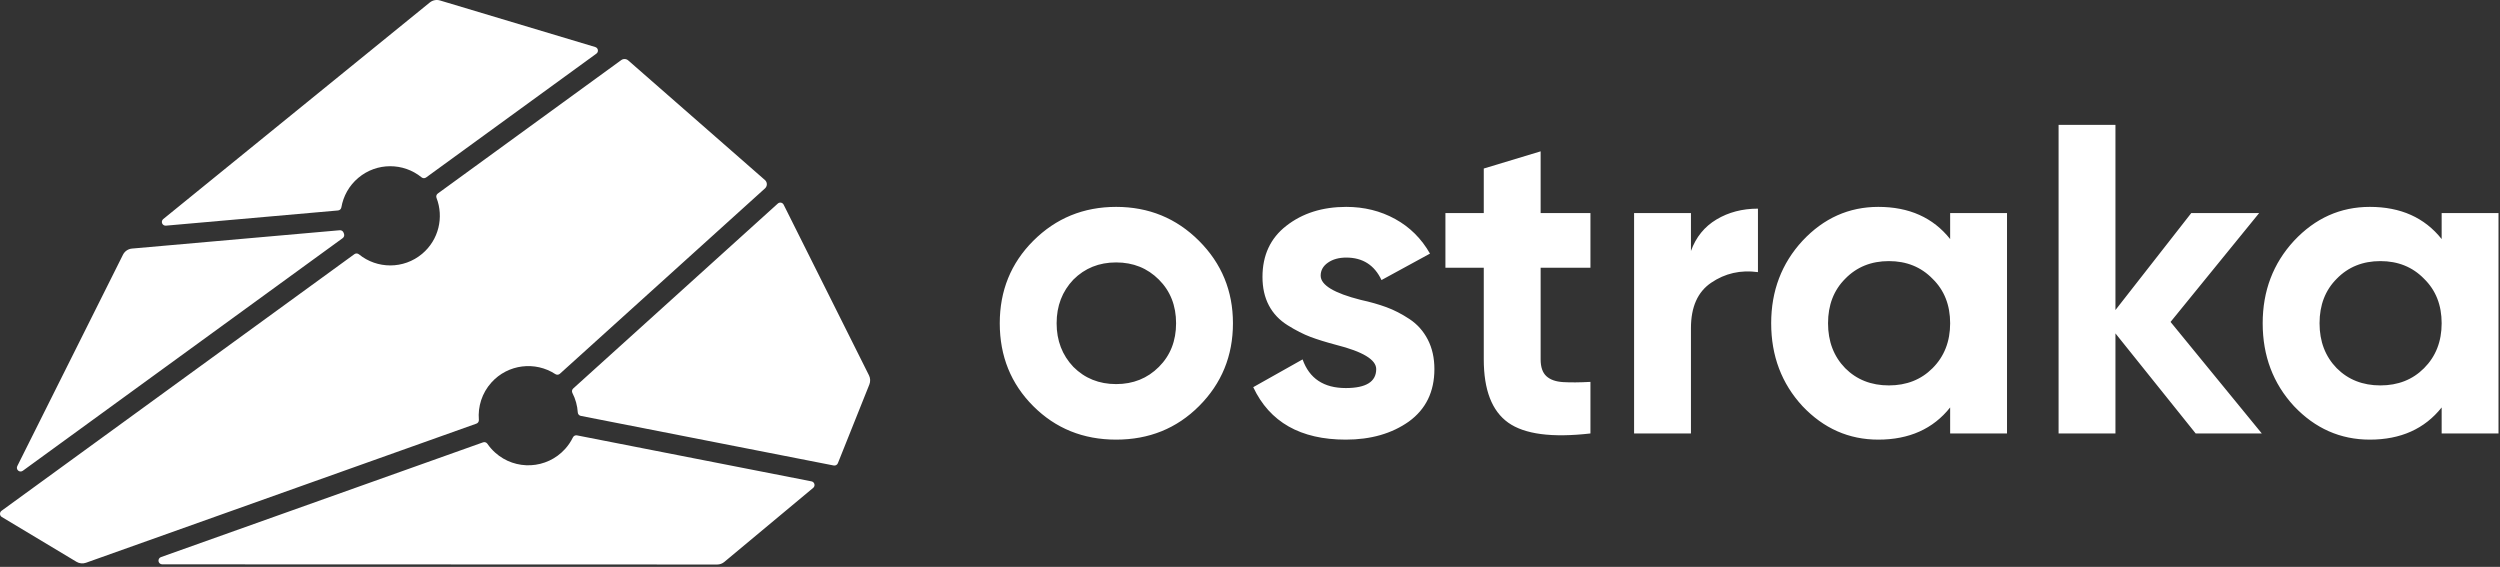<svg width="1054" height="239" viewBox="0 0 1054 239" fill="none" xmlns="http://www.w3.org/2000/svg">
<rect x="0" y="0" width="1054" height="239" fill="#333333" stroke="none"/>
<path fill-rule="evenodd" clip-rule="evenodd" d="M505.501 171.224C496.084 180.64 484.438 185.348 470.562 185.348C456.685 185.348 445.039 180.64 435.622 171.224C426.206 161.808 421.498 150.162 421.498 136.285C421.498 122.532 426.206 110.948 435.622 101.532C445.163 91.992 456.809 87.222 470.562 87.222C484.314 87.222 495.96 91.992 505.501 101.532C515.041 111.072 519.811 122.656 519.811 136.285C519.811 150.038 515.041 161.684 505.501 171.224ZM452.534 154.684C457.366 159.516 463.375 161.932 470.562 161.932C477.748 161.932 483.757 159.516 488.589 154.684C493.421 149.852 495.837 143.719 495.837 136.285C495.837 128.851 493.421 122.718 488.589 117.886C483.757 113.054 477.748 110.638 470.562 110.638C463.375 110.638 457.366 113.054 452.534 117.886C447.826 122.842 445.472 128.975 445.472 136.285C445.472 143.595 447.826 149.728 452.534 154.684ZM556.794 116.214C556.794 120.178 562.431 123.586 573.706 126.435C577.671 127.302 581.264 128.325 584.485 129.502C587.706 130.679 590.959 132.351 594.242 134.519C597.525 136.688 600.096 139.568 601.955 143.161C603.813 146.754 604.742 150.905 604.742 155.613C604.742 165.153 601.149 172.525 593.963 177.729C586.777 182.808 577.919 185.348 567.387 185.348C548.307 185.348 535.298 177.976 528.36 163.233L549.174 151.524C552.024 159.578 558.095 163.604 567.387 163.604C575.936 163.604 580.211 160.941 580.211 155.613C580.211 151.648 574.573 148.241 563.299 145.391C559.086 144.276 555.493 143.161 552.52 142.046C549.546 140.931 546.325 139.29 542.856 137.121C539.386 134.953 536.754 132.165 534.957 128.758C533.161 125.351 532.262 121.355 532.262 116.771C532.262 107.603 535.608 100.417 542.298 95.213C549.112 89.885 557.537 87.222 567.573 87.222C575.131 87.222 582.007 88.925 588.202 92.332C594.397 95.74 599.291 100.603 602.884 106.921L582.441 118.072C579.467 111.753 574.511 108.594 567.573 108.594C564.476 108.594 561.905 109.306 559.861 110.731C557.816 112.156 556.794 113.983 556.794 116.214ZM670.532 89.824V112.868H649.531V151.524C649.531 154.746 650.337 157.1 651.947 158.587C653.558 160.073 655.912 160.91 659.009 161.095C662.107 161.281 665.948 161.25 670.532 161.003V182.747C654.301 184.605 642.748 183.087 635.872 178.193C628.995 173.299 625.557 164.41 625.557 151.524V112.868H609.388V89.824H625.557V71.053L649.531 63.805V89.824H670.532ZM712.905 89.824V105.806C715.011 99.983 718.604 95.554 723.684 92.518C728.764 89.483 734.587 87.965 741.153 87.965V114.727C733.843 113.736 727.277 115.222 721.454 119.187C715.754 123.028 712.905 129.409 712.905 138.329V182.747H688.931V89.824H712.905ZM822.182 100.788V89.824H846.156V182.747H822.182V171.782C814.996 180.826 804.898 185.348 791.889 185.348C779.499 185.348 768.844 180.64 759.924 171.224C751.127 161.684 746.729 150.038 746.729 136.285C746.729 122.656 751.127 111.072 759.924 101.532C768.844 91.992 779.499 87.222 791.889 87.222C804.898 87.222 814.996 91.744 822.182 100.788ZM777.951 155.241C782.783 160.073 788.916 162.489 796.35 162.489C803.783 162.489 809.916 160.073 814.748 155.241C819.704 150.285 822.182 143.967 822.182 136.285C822.182 128.603 819.704 122.347 814.748 117.515C809.916 112.559 803.783 110.081 796.35 110.081C788.916 110.081 782.783 112.559 777.951 117.515C773.119 122.347 770.703 128.603 770.703 136.285C770.703 143.967 773.119 150.285 777.951 155.241ZM915.105 135.727L953.575 182.747H925.698L891.874 140.559V182.747H867.9V52.654H891.874V130.71L923.84 89.824H952.46L915.105 135.727ZM1029.4 100.788V89.824H1053.37V182.747H1029.4V171.782C1022.21 180.826 1012.12 185.348 999.107 185.348C986.718 185.348 976.063 180.64 967.142 171.224C958.345 161.684 953.947 150.038 953.947 136.285C953.947 122.656 958.345 111.072 967.142 101.532C976.063 91.992 986.718 87.222 999.107 87.222C1012.12 87.222 1022.21 91.744 1029.4 100.788ZM985.169 155.241C990.001 160.073 996.134 162.489 1003.57 162.489C1011 162.489 1017.14 160.073 1021.97 155.241C1026.92 150.285 1029.4 143.967 1029.4 136.285C1029.4 128.603 1026.92 122.347 1021.97 117.515C1017.14 112.559 1011 110.081 1003.57 110.081C996.134 110.081 990.001 112.559 985.169 117.515C980.337 122.347 977.921 128.603 977.921 136.285C977.921 143.967 980.337 150.285 985.169 155.241Z" fill="white"/>
<path fill-rule="evenodd" clip-rule="evenodd" d="M51.852 107.381C52.583 105.92 54.019 104.942 55.647 104.798C69.454 103.58 133.52 97.927 143.24 97.07C143.95 97.007 144.613 97.431 144.854 98.102C144.907 98.255 144.964 98.407 145.023 98.558C145.281 99.222 145.06 99.975 144.484 100.394C133.393 108.462 33.66 180.994 9.61 198.486C9.024 198.912 8.225 198.882 7.673 198.415C7.122 197.947 6.96 197.163 7.284 196.517C16.59 177.903 45.642 119.802 51.852 107.381ZM250.971 19.836C251.542 20.007 251.968 20.488 252.068 21.075C252.168 21.663 251.926 22.256 251.444 22.607C239.273 31.458 187.515 69.1 179.647 74.823C179.07 75.243 178.281 75.22 177.729 74.768C170.106 68.551 158.892 68.415 151.081 74.969C147.143 78.274 144.729 82.726 143.919 87.429C143.802 88.133 143.223 88.669 142.512 88.732C134.167 89.471 85.885 93.731 69.948 95.137C69.261 95.198 68.615 94.803 68.356 94.164C68.097 93.526 68.287 92.793 68.822 92.358C87.672 77.041 167.708 12.012 181.195 1.054C182.404 0.071 184.021 -0.249 185.514 0.199C196.137 3.386 239.132 16.284 250.971 19.836ZM322.5 75.905C323.006 76.347 323.297 76.985 323.303 77.656C323.308 78.328 323.026 78.97 322.527 79.421C310.283 90.488 244.617 149.837 236.051 157.578C235.522 158.057 234.735 158.118 234.138 157.726C225.66 152.194 214.169 153.504 207.185 161.261C203.168 165.722 201.428 171.442 201.888 176.992C201.952 177.703 201.527 178.367 200.855 178.606C187.025 183.537 54.559 230.735 36.254 237.257C34.928 237.729 33.461 237.583 32.254 236.859C26.14 233.19 7.051 221.737 0.761 217.964C0.31 217.693 0.025 217.214 0.002 216.688C-0.021 216.162 0.221 215.66 0.646 215.35C17.302 203.237 137.187 116.048 149.406 107.161C149.983 106.741 150.772 106.764 151.324 107.216C158.947 113.433 170.16 113.569 177.971 107.015C185.005 101.113 187.175 91.552 184.035 83.437C183.771 82.773 183.991 82.015 184.569 81.595C192.968 75.48 251.688 32.775 261.921 25.332C262.81 24.686 264.026 24.741 264.853 25.464C272.916 32.519 313.058 67.643 322.5 75.905ZM353.245 195.294C352.965 195.994 352.227 196.395 351.487 196.25C340.097 194.016 255.998 177.52 244.858 175.335C244.158 175.198 243.639 174.605 243.595 173.893C243.411 171.052 242.65 168.247 241.323 165.67C240.995 165.038 241.135 164.264 241.664 163.787C250.291 155.986 316.939 95.75 327.927 85.819C328.291 85.49 328.786 85.351 329.268 85.441C329.75 85.532 330.161 85.843 330.38 86.281C335.575 96.67 361.112 147.744 366.363 158.246C366.964 159.448 367.022 160.85 366.523 162.097C363.883 168.699 355.368 189.987 353.245 195.294ZM68.38 237.925C67.618 237.925 66.966 237.375 66.835 236.623C66.706 235.872 67.135 235.135 67.855 234.879C97.099 224.46 192.047 190.63 203.658 186.493C204.332 186.253 205.082 186.5 205.483 187.093C206.395 188.427 207.48 189.673 208.733 190.801C217.312 198.526 230.548 197.832 238.273 189.253C239.615 187.763 240.703 186.131 241.539 184.413C241.846 183.768 242.553 183.413 243.254 183.55C253.531 185.562 325.889 199.755 342.138 202.943C342.732 203.059 343.207 203.507 343.357 204.093C343.507 204.679 343.306 205.299 342.841 205.687C334.988 212.231 311.217 232.04 305.371 236.912C304.525 237.617 303.459 238.003 302.358 238.002C283.309 237.996 110.206 237.939 68.38 237.925Z" fill="white"/>
</svg>
